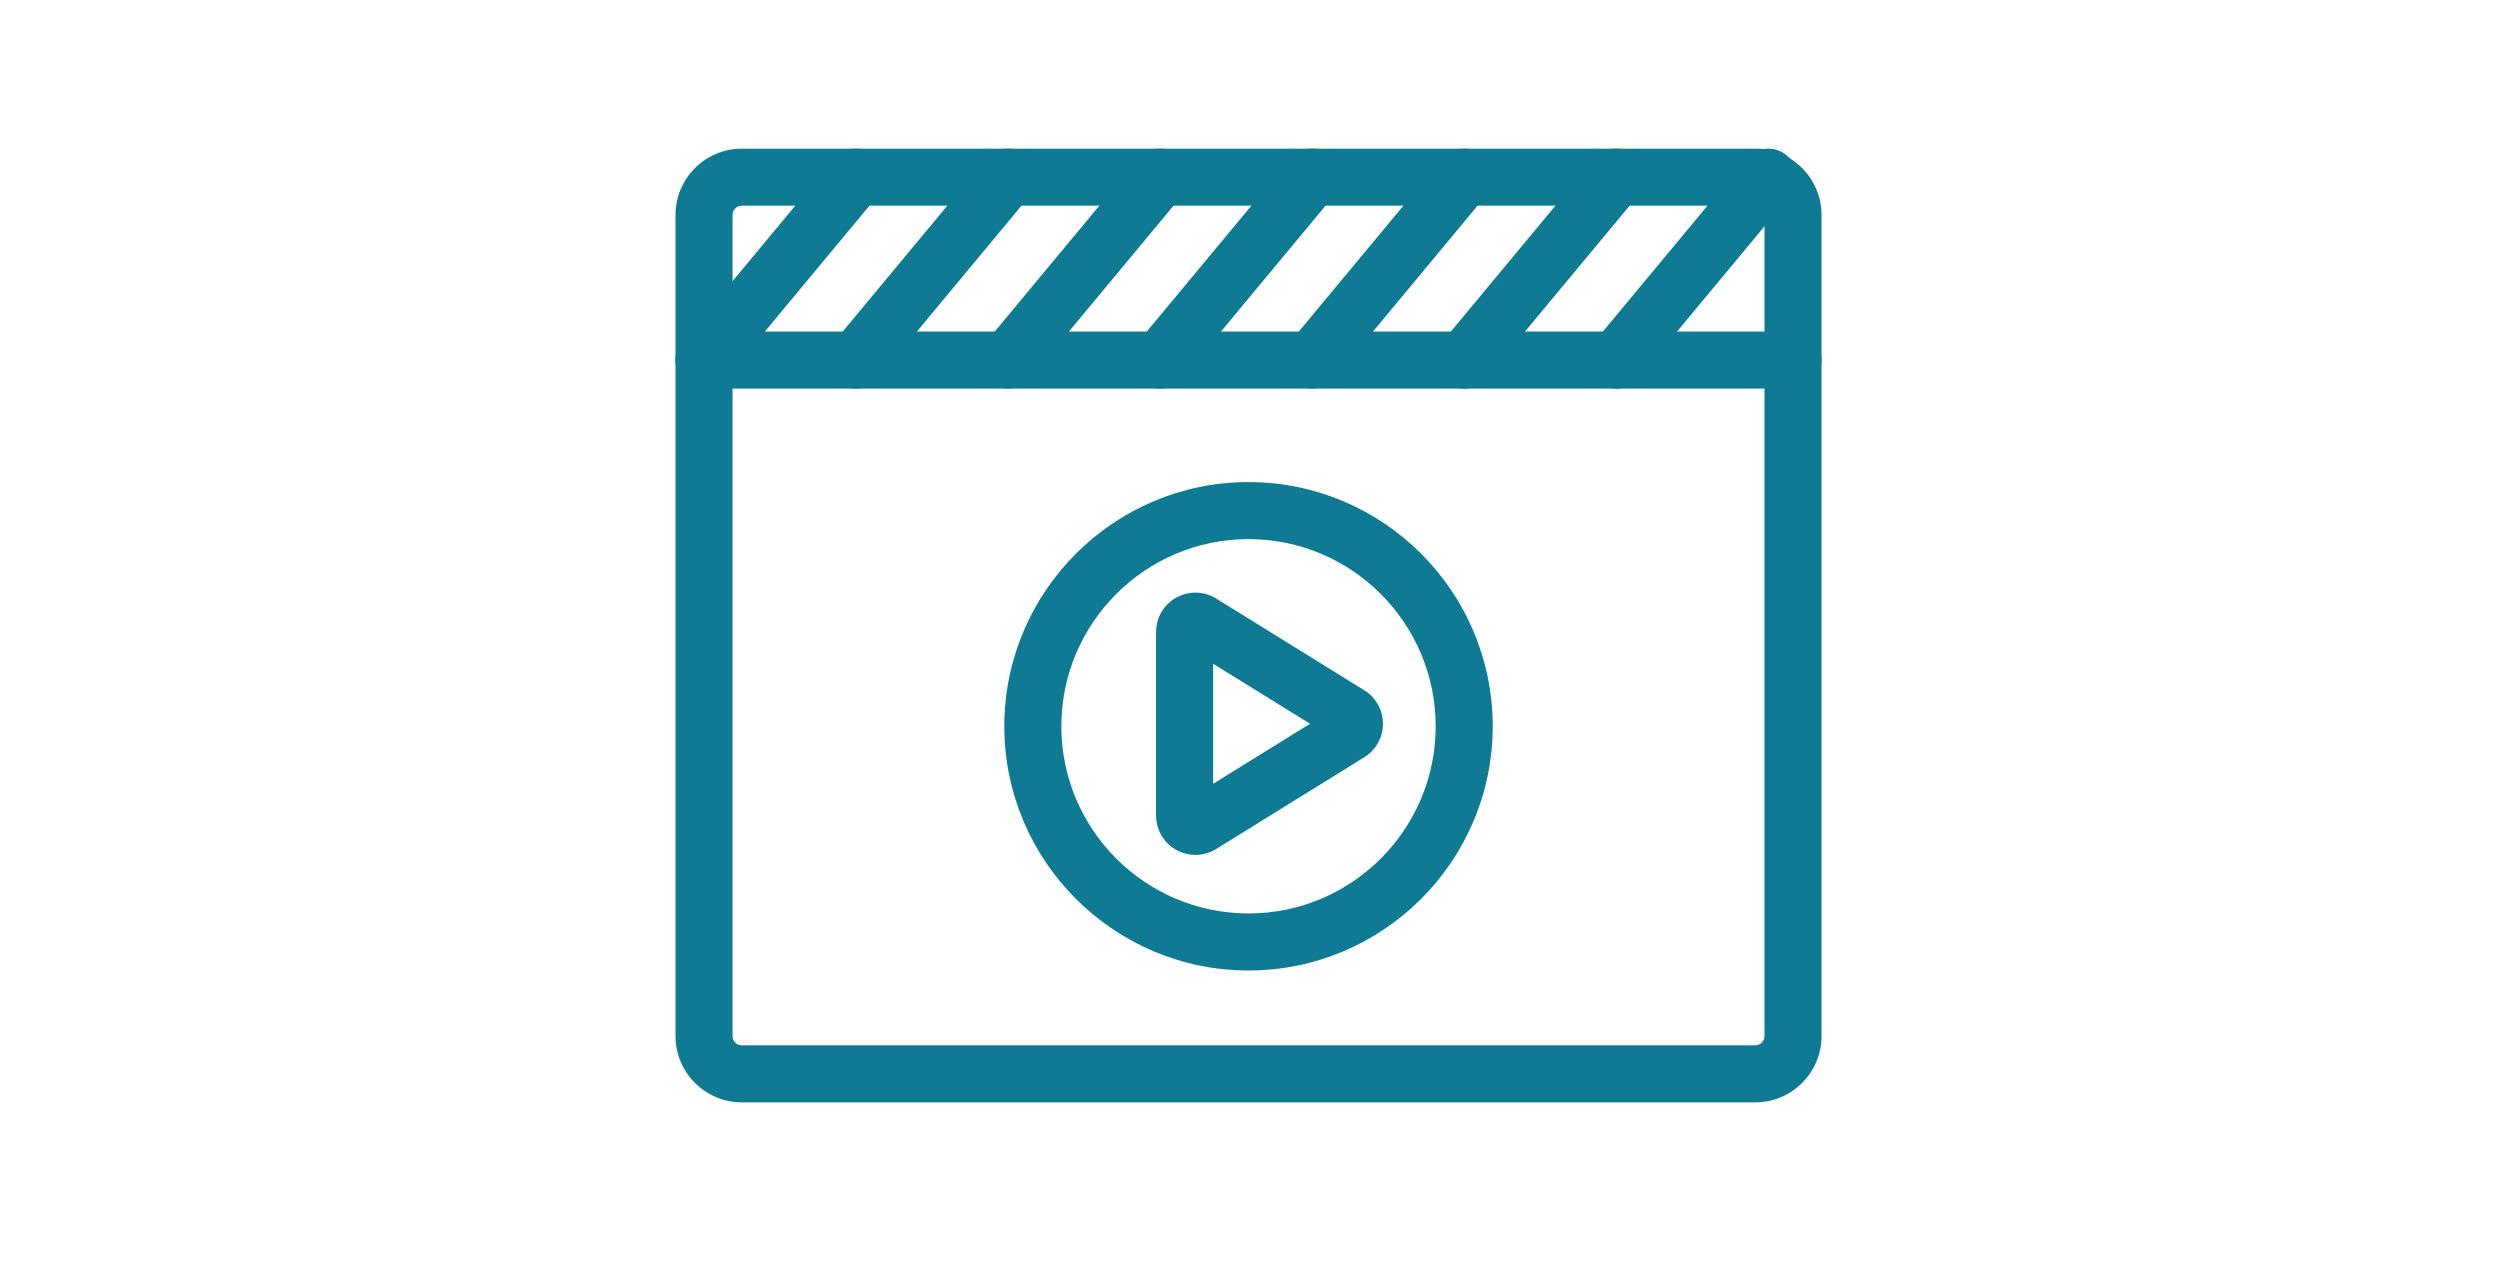 <?xml version="1.0" encoding="utf-8"?>
<!-- Generator: Adobe Illustrator 16.0.0, SVG Export Plug-In . SVG Version: 6.00 Build 0)  -->
<!DOCTYPE svg PUBLIC "-//W3C//DTD SVG 1.1//EN" "http://www.w3.org/Graphics/SVG/1.1/DTD/svg11.dtd">
<svg version="1.1" xmlns="http://www.w3.org/2000/svg" xmlns:xlink="http://www.w3.org/1999/xlink" x="0px" y="0px"
	 width="602.893px" height="308px" viewBox="0 0 602.893 308" enable-background="new 0 0 602.893 308" xml:space="preserve">
<g id="Layer_1">
	<g>
		<path fill="#0F7A94" d="M423.292,265.845H178.887c-8.812,0-15.981-7.168-15.981-15.98V51.825c0-8.811,7.169-15.98,15.981-15.98
			h244.405c8.813,0,15.981,7.169,15.981,15.98v198.039C439.273,258.676,432.104,265.845,423.292,265.845z M178.887,49.604
			c-1.226,0-2.223,0.997-2.223,2.222v198.039c0,1.225,0.997,2.222,2.223,2.222h244.405c1.225,0,2.223-0.997,2.223-2.222V51.825
			c0-1.225-0.998-2.222-2.223-2.222H178.887z"/>
		<path fill="#0F7A94" d="M432.394,93.715H169.785c-3.8,0-6.879-3.08-6.879-6.879c0-3.799,3.08-6.879,6.879-6.879h262.608
			c3.8,0,6.88,3.081,6.88,6.879C439.273,90.635,436.193,93.715,432.394,93.715z"/>
		<path fill="#0F7A94" d="M169.781,93.716c-1.55,0-3.108-0.521-4.394-1.589c-2.922-2.429-3.321-6.766-0.894-9.688l36.664-44.111
			c2.428-2.922,6.766-3.322,9.688-0.894c2.922,2.428,3.322,6.766,0.894,9.687l-36.664,44.112
			C173.715,92.87,171.755,93.716,169.781,93.716z"/>
		<path fill="#0F7A94" d="M206.445,93.716c-1.55,0-3.108-0.521-4.394-1.589c-2.922-2.429-3.321-6.766-0.894-9.688l36.664-44.111
			c2.428-2.922,6.765-3.322,9.688-0.894c2.922,2.428,3.321,6.766,0.893,9.687l-36.663,44.112
			C210.379,92.87,208.419,93.716,206.445,93.716z"/>
		<path fill="#0F7A94" d="M243.108,93.716c-1.549,0-3.108-0.521-4.394-1.589c-2.922-2.429-3.321-6.766-0.893-9.688l36.663-44.111
			c2.428-2.922,6.766-3.322,9.688-0.894c2.922,2.428,3.322,6.766,0.894,9.687l-36.664,44.112
			C247.043,92.87,245.083,93.716,243.108,93.716z"/>
		<path fill="#0F7A94" d="M279.772,93.716c-1.549,0-3.108-0.521-4.393-1.589c-2.922-2.429-3.322-6.766-0.894-9.688l36.664-44.111
			c2.428-2.922,6.766-3.322,9.688-0.894s3.323,6.766,0.893,9.687l-36.662,44.112C283.707,92.87,281.747,93.716,279.772,93.716z"/>
		<path fill="#0F7A94" d="M316.436,93.716c-1.549,0-3.109-0.521-4.395-1.589c-2.922-2.429-3.32-6.766-0.893-9.688l36.664-44.111
			c2.428-2.922,6.766-3.322,9.688-0.894s3.321,6.766,0.893,9.687l-36.664,44.112C320.369,92.87,318.408,93.716,316.436,93.716z"/>
		<path fill="#0F7A94" d="M353.099,93.716c-1.549,0-3.108-0.521-4.394-1.589c-2.922-2.429-3.321-6.766-0.893-9.688l36.664-44.111
			c2.428-2.922,6.765-3.322,9.687-0.894c2.923,2.428,3.321,6.766,0.894,9.687l-36.664,44.112
			C357.032,92.87,355.073,93.716,353.099,93.716z"/>
		<path fill="#0F7A94" d="M389.763,93.716c-1.55,0-3.108-0.521-4.394-1.589c-2.922-2.429-3.32-6.766-0.893-9.688l36.664-44.111
			c2.428-2.922,6.765-3.322,9.686-0.894c2.924,2.428,3.322,6.766,0.895,9.687l-36.664,44.112
			C393.696,92.87,391.736,93.716,389.763,93.716z"/>
		<path fill="#0F7A94" d="M301.089,234.041c-32.473,0-58.893-26.419-58.893-58.894c0-32.474,26.419-58.893,58.893-58.893
			c32.473,0,58.894,26.419,58.894,58.893C359.982,207.621,333.562,234.041,301.089,234.041z M301.089,130.013
			c-24.886,0-45.134,20.247-45.134,45.134c0,24.888,20.248,45.135,45.134,45.135c24.888,0,45.135-20.247,45.135-45.135
			C346.224,150.26,325.977,130.013,301.089,130.013z"/>
		<path fill="#0F7A94" d="M288.295,206.173c-1.463,0-2.927-0.345-4.237-0.997c-3.244-1.614-5.262-4.873-5.262-8.501v-44.269
			c0-3.627,2.017-6.885,5.265-8.502c1.307-0.651,2.771-0.996,4.233-0.996c1.913,0,3.809,0.592,5.385,1.673l35.55,22.022
			c0.181,0.112,0.358,0.233,0.529,0.362c2.358,1.784,3.767,4.617,3.767,7.574c0,2.96-1.408,5.792-3.768,7.577
			c-0.17,0.128-0.348,0.25-0.528,0.361l-35.55,22.022C292.103,205.581,290.208,206.173,288.295,206.173z M292.555,160.069v28.943
			l23.361-14.472L292.555,160.069z"/>
	</g>
</g>
<g id="Layer_4">
</g>
<g id="Layer_3">
</g>
</svg>
